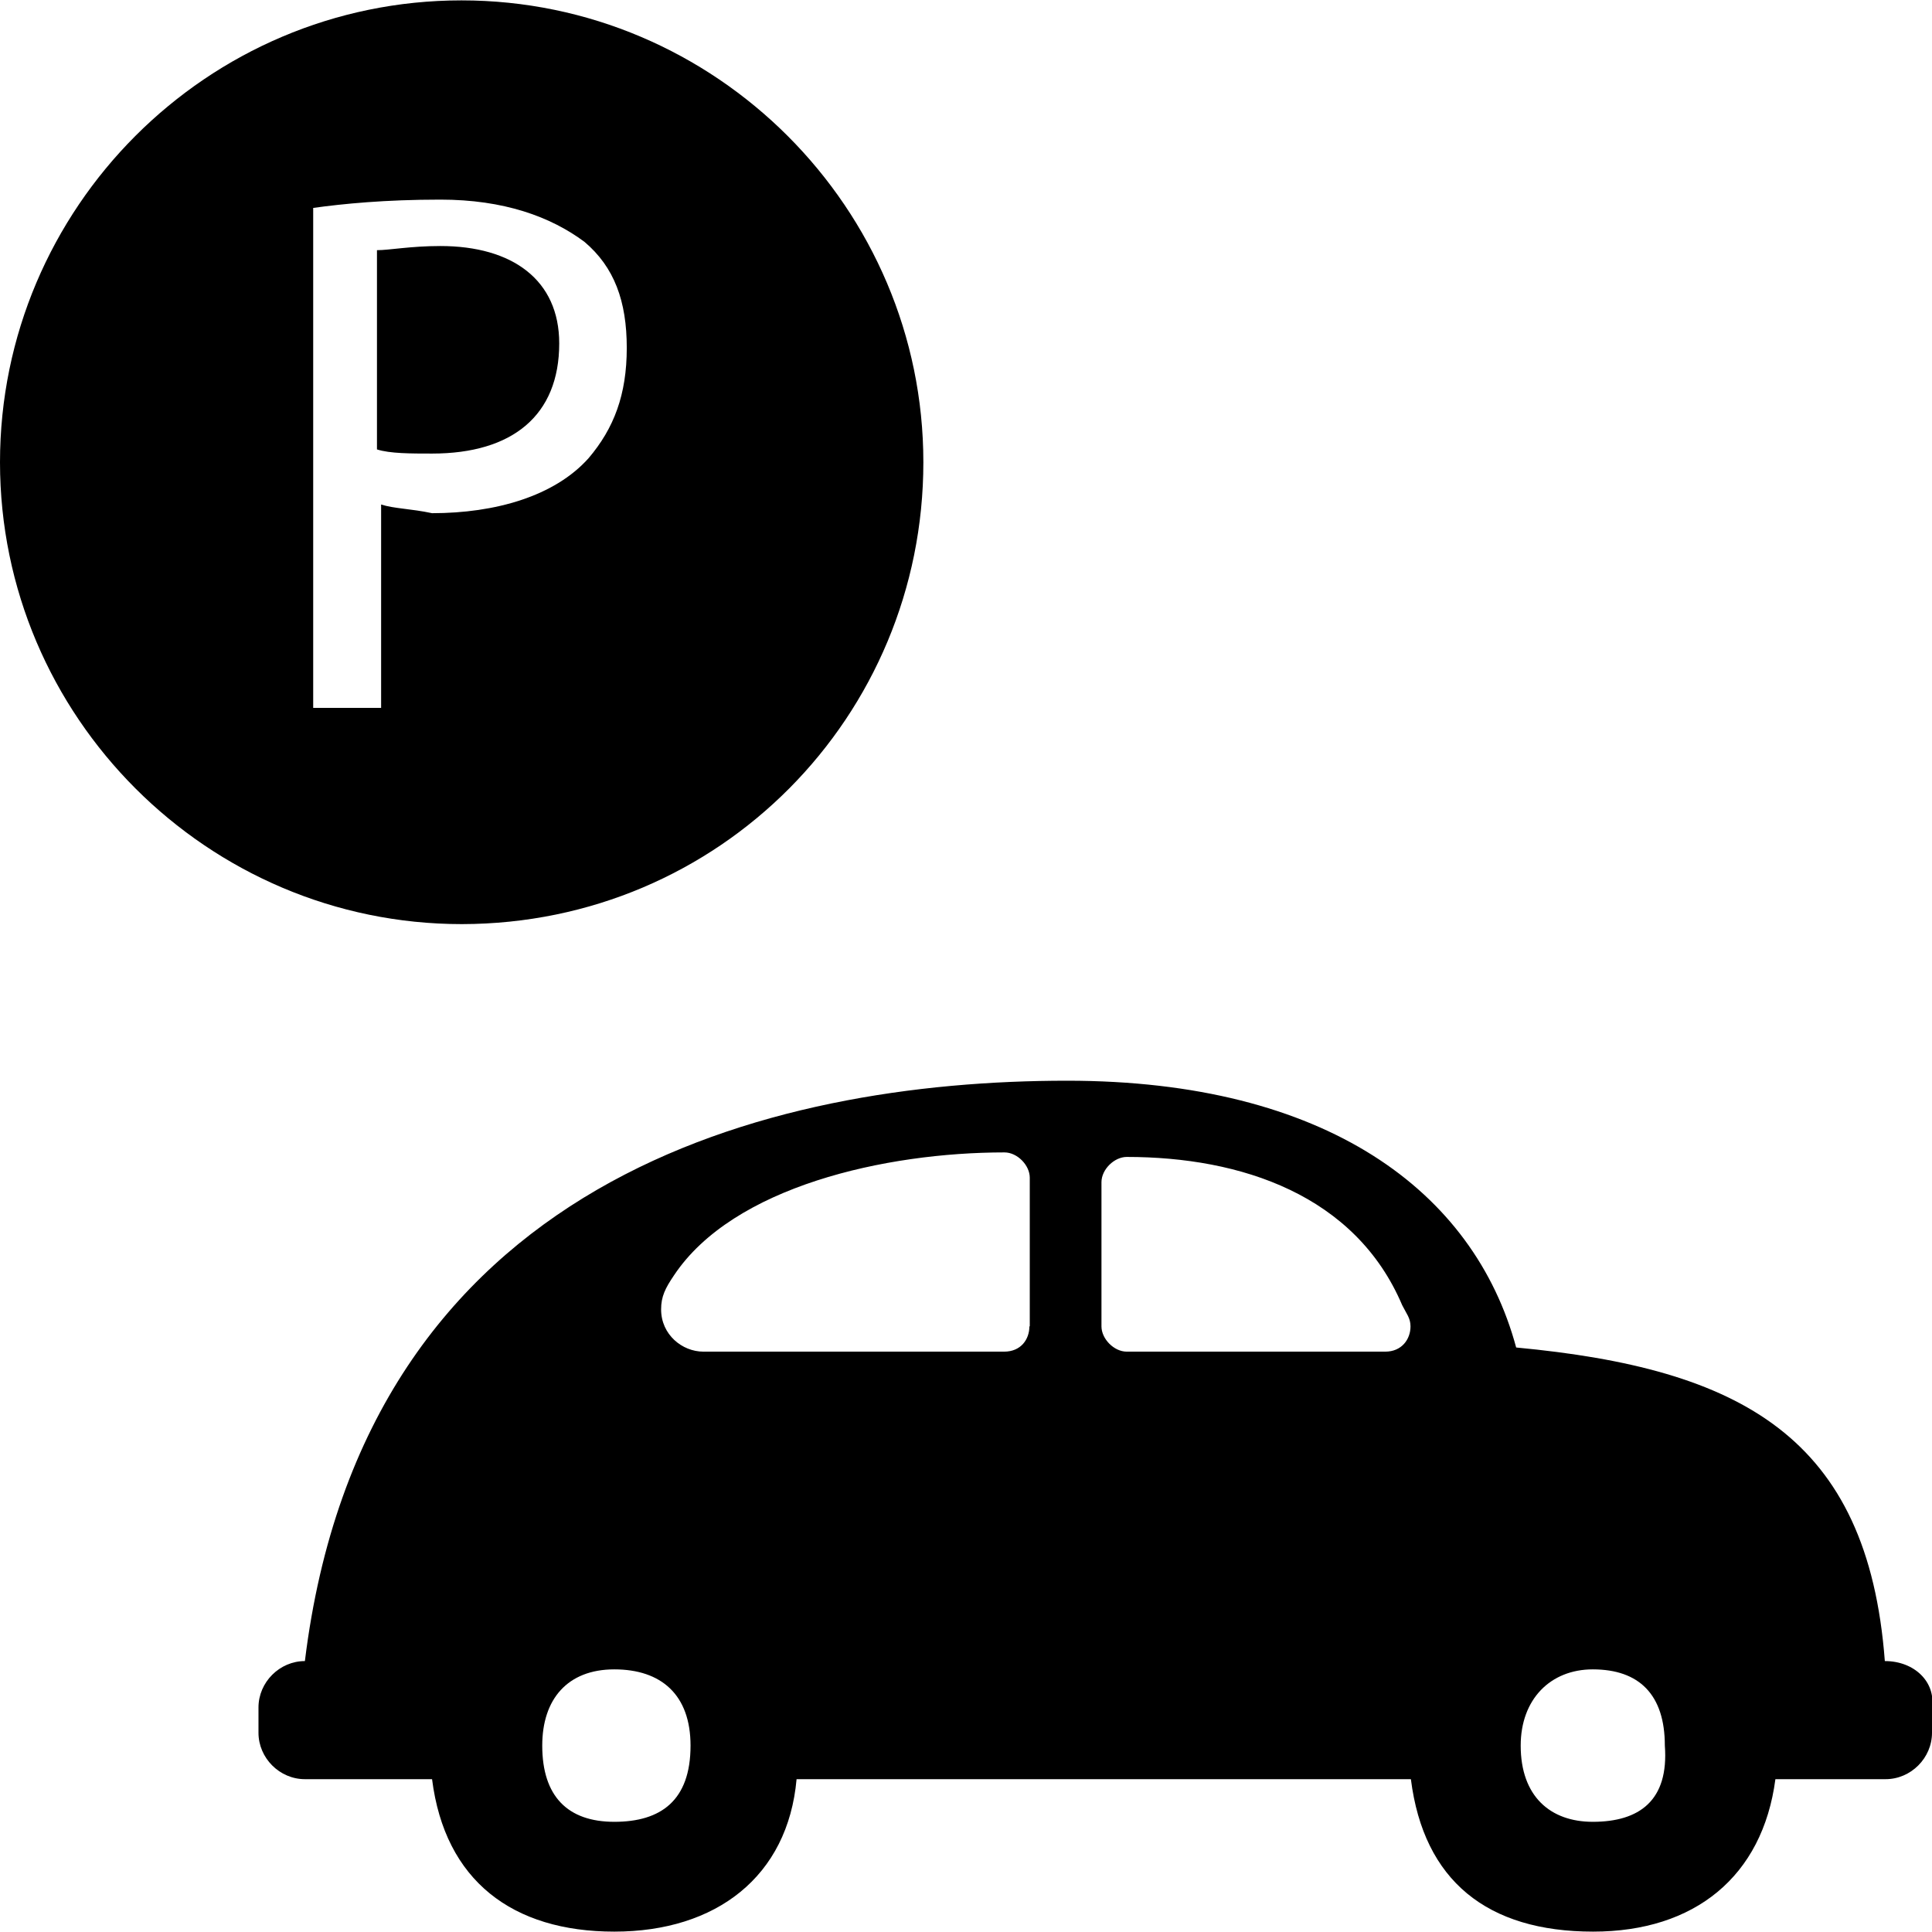 <?xml version="1.0" encoding="utf-8"?>
<!-- Generator: Adobe Illustrator 23.0.4, SVG Export Plug-In . SVG Version: 6.00 Build 0)  -->
<svg version="1.1" id="Layer_1" xmlns="http://www.w3.org/2000/svg" xmlns:xlink="http://www.w3.org/1999/xlink" x="0px" y="0px"
	 viewBox="0 0 512 512" style="enable-background:new 0 0 512 512;" xml:space="preserve">
<path d="M499.5,440.2c-4.5-59.5-38.2-77.5-97.7-83.1c-11.2-41.5-50.5-70.7-119-70.7c-78.6,0-186.3,25.8-202,153.8
	c-6.7,0-12.3,5.6-12.3,12.3v6.7c0,6.7,5.6,12.3,12.3,12.3h33.7c3.4,26.9,21.3,40.4,48.3,40.4s46-14.6,48.3-40.4h162.8
	c3.4,26.9,20.2,40.4,48.3,40.4c26.9,0,44.9-14.6,48.3-40.4h29.2c6.7,0,12.3-5.6,12.3-12.3v-6.7C513,445.8,507.4,440.2,499.5,440.2z
	 M162.8,482.8c-12.3,0-19.1-6.7-19.1-20.2c0-12.3,6.7-20.2,19.1-20.2s20.2,6.7,20.2,20.2C183,477.2,175.1,482.8,162.8,482.8z
	 M272.8,351.5c0,3.4-2.2,6.7-6.7,6.7h-79.7c-5.6,0-11.2-4.5-11.2-11.2c0-3.4,1.1-5.6,3.4-9c15.7-23.6,56.1-32.6,87.6-32.6
	c3.4,0,6.7,3.4,6.7,6.7V351.5z M367.1,358.2h-68.5c-3.4,0-6.7-3.4-6.7-6.7v-38.2c0-3.4,3.4-6.7,6.7-6.7c30.3,0,60.6,10.1,73,39.3
	c1.1,2.2,2.2,3.4,2.2,5.6C373.8,354.9,371.5,358.2,367.1,358.2z M422.1,482.8c-11.2,0-19.1-6.7-19.1-20.2c0-12.3,7.9-20.2,19.1-20.2
	c12.3,0,19.1,6.7,19.1,20.2C442.3,477.2,434.4,482.8,422.1,482.8z M116.7,65.2c-7.9,0-13.5,1.1-16.8,1.1v52.8
	c3.4,1.1,9,1.1,14.6,1.1c21.3,0,33.7-10.1,33.7-29.2C148.2,74.2,135.8,65.2,116.7,65.2z M244.7,122.5c0-67.3-55-122.4-122.4-122.4
	S0,55.1,0,122.5s55,122.4,122.4,122.4C190.8,244.8,244.7,189.8,244.7,122.5z M101,133.7v53.9h-18V55.1c7.9-1.1,19.1-2.2,33.7-2.2
	c16.8,0,29.2,4.5,38.2,11.2c7.9,6.7,11.2,15.7,11.2,28.1s-3.4,21.3-10.1,29.2c-9,10.1-24.7,14.6-41.5,14.6
	C108.9,134.8,104.4,134.8,101,133.7z"/>
</svg>
